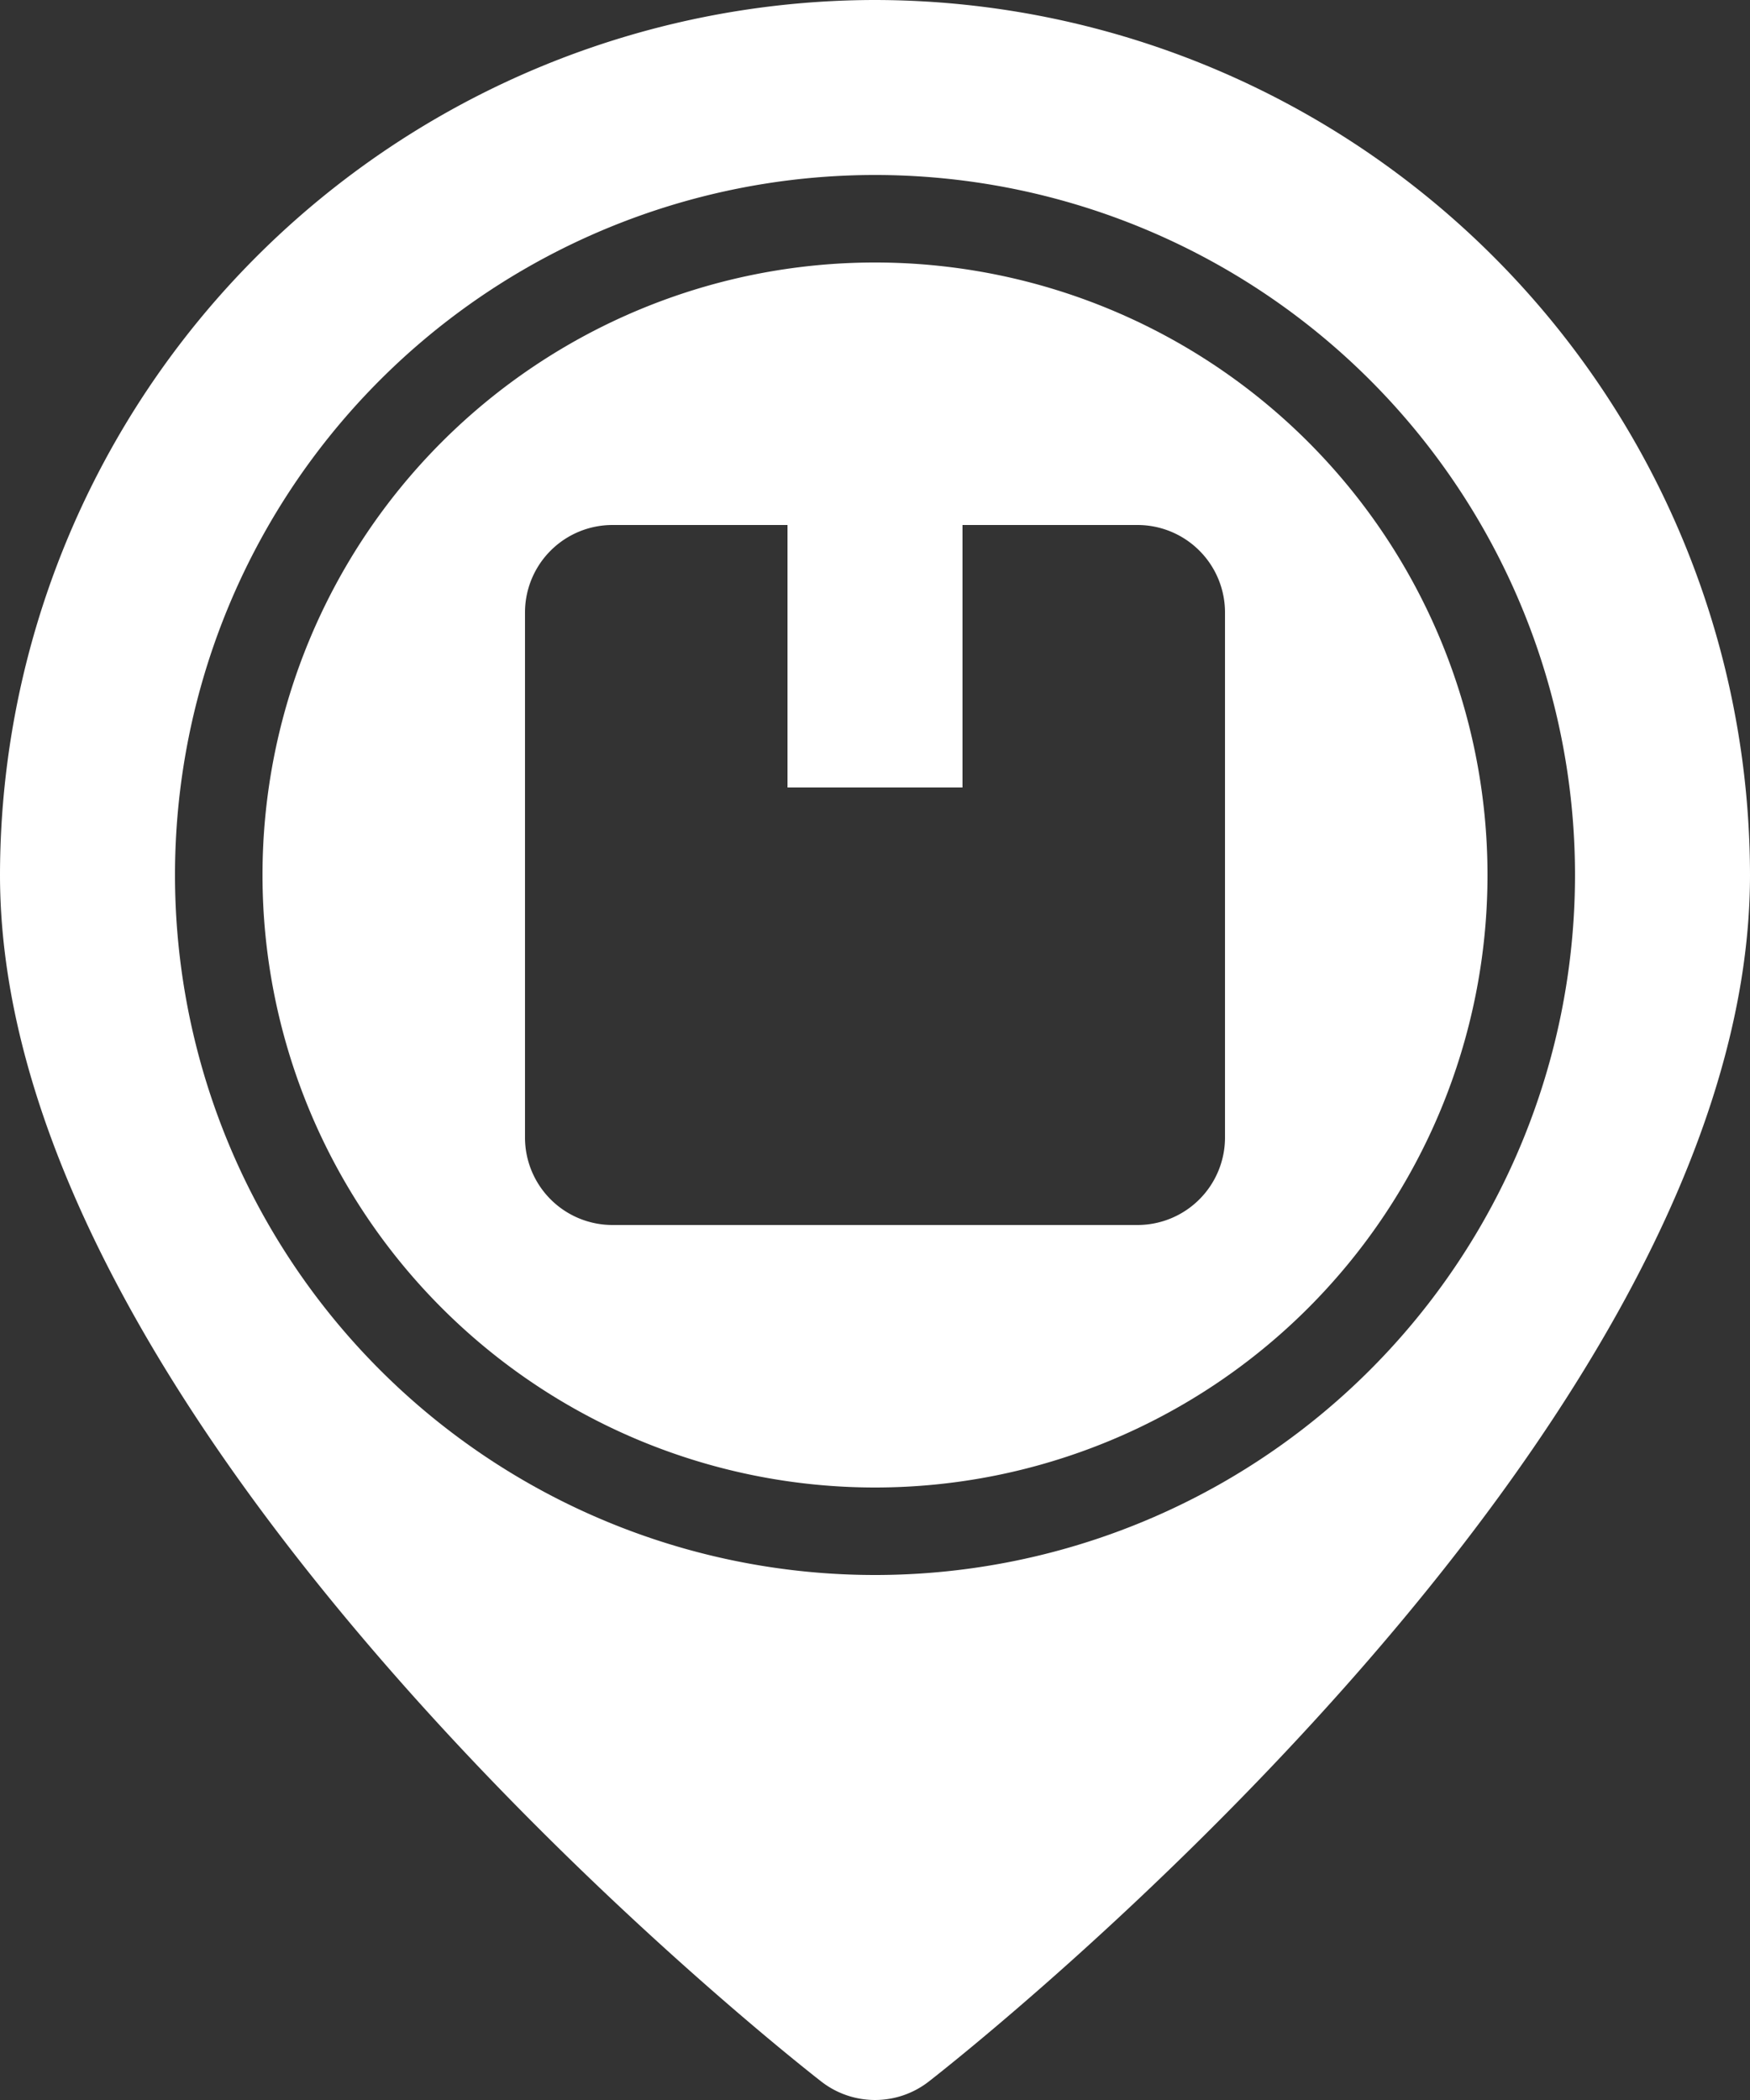 <svg xmlns="http://www.w3.org/2000/svg" width="27.5" height="33" viewBox="0 0 27.5 33">
  <rect x="0" y="0" width="27.5" height="33" fill="#333333" stroke="none"/>
  <g id="_13-location" data-name="13-location" transform="translate(-8)">
    <g id="Glyph" transform="translate(8 0)">
      <path id="Caminho_189" data-name="Caminho 189" d="M21.75,0A13.765,13.765,0,0,0,8,13.75C8,22.571,20.379,32.3,20.906,32.71a1.375,1.375,0,0,0,1.689,0C23.121,32.3,35.5,22.571,35.5,13.75A13.766,13.766,0,0,0,21.75,0Zm0,24.75a11,11,0,1,1,11-11A11,11,0,0,1,21.75,24.75Z" transform="translate(-8 0)" fill="#fff"/>
      <path id="Caminho_190" data-name="Caminho 190" d="M29.625,12a9.625,9.625,0,1,0,9.625,9.625A9.625,9.625,0,0,0,29.625,12Zm5.5,13.75a1.375,1.375,0,0,1-1.375,1.375H25.5a1.375,1.375,0,0,1-1.375-1.375V17.5A1.375,1.375,0,0,1,25.5,16.125h2.75V20.25H31V16.125h2.75A1.375,1.375,0,0,1,35.125,17.5Z" transform="translate(-15.875 -7.875)" fill="#fff"/>
    </g>
  </g>
</svg>
